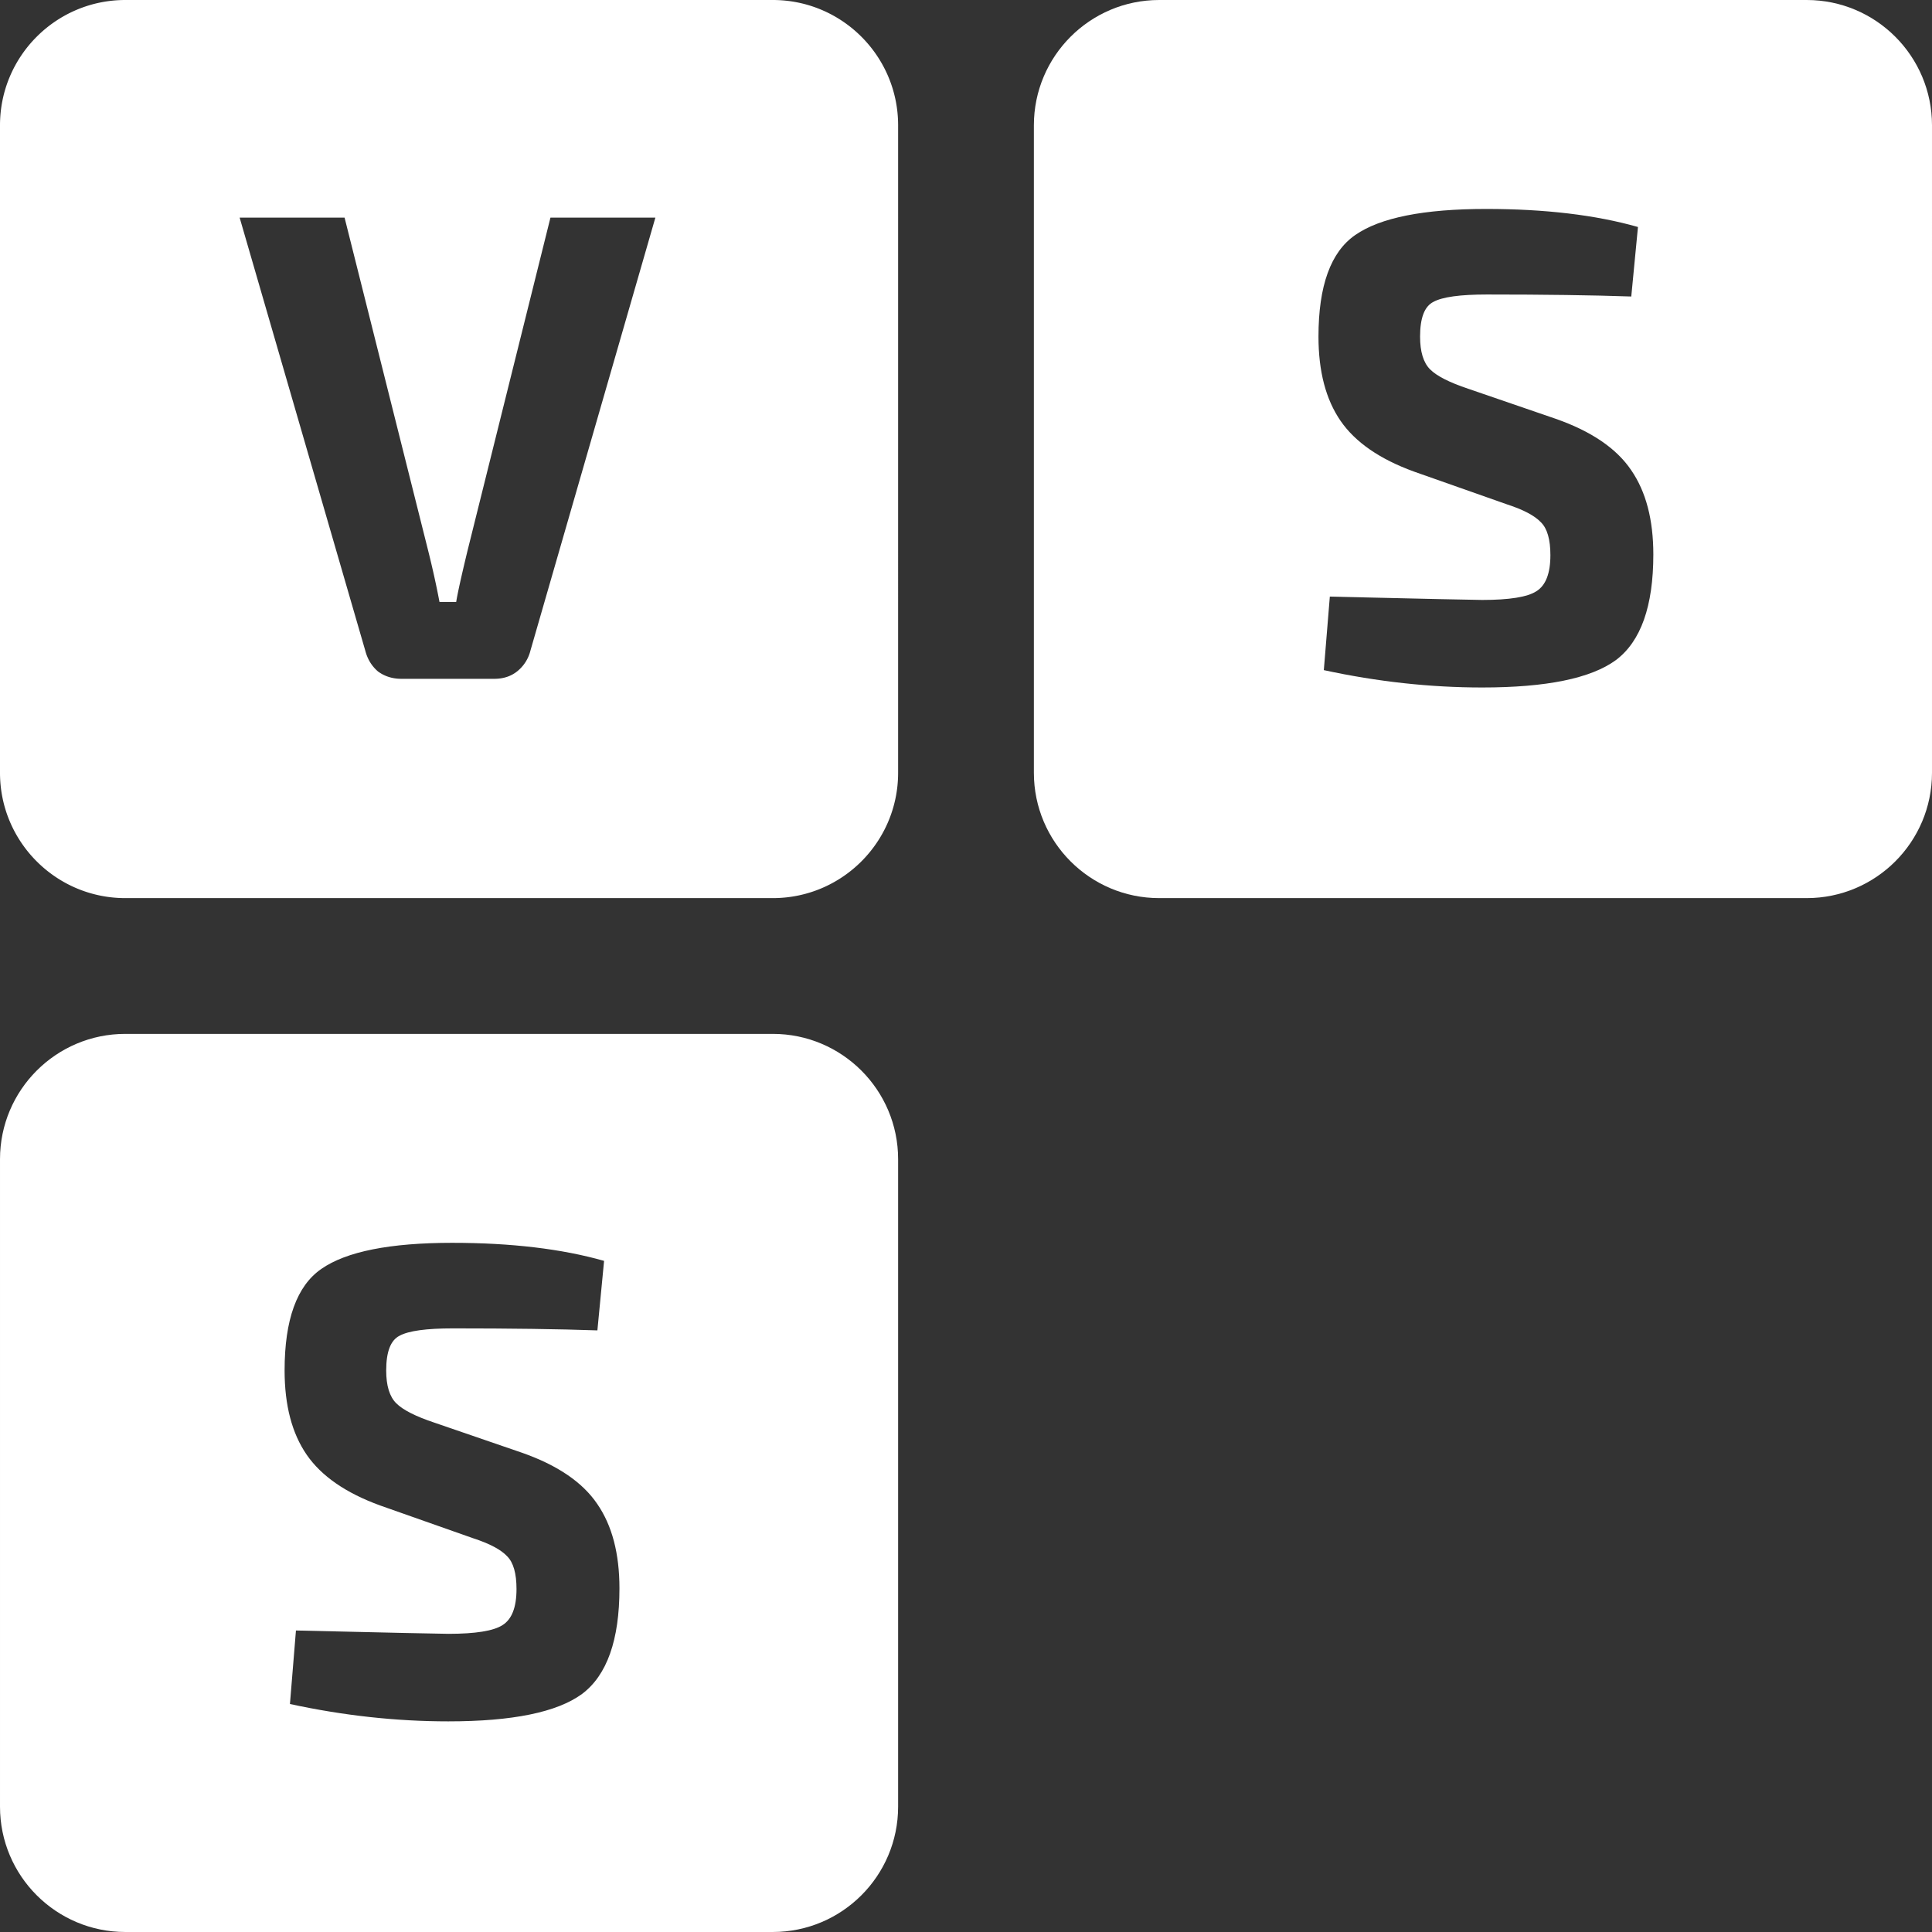 <svg xmlns="http://www.w3.org/2000/svg" width="246.667" height="185pt" viewBox="0 0 185 185" version="1.2"><rect x="0" y="0" width="185" height="185" fill="#333333" stroke="none"/><title>Very Scary Scenario logo</title><desc>Generated with Qt</desc><g fill="none" fill-rule="evenodd" stroke="#000" stroke-linecap="square" stroke-linejoin="bevel"><path d="M12 0C5.376 0 0 5.376 0 12v62c0 6.624 5.376 12 12 12h62c6.624 0 12-5.376 12-12V12c0-6.624-5.376-12-12-12H12zm10.947 20.84h10.048l8 31.873c.427 1.706.79 3.349 1.088 4.928h1.6c.128-.811.492-2.454 1.089-4.928l7.936-31.872h10.047L50.788 62.313a3.668 3.668 0 0 1-1.28 1.984c-.597.47-1.323.703-2.177.703h-8.895c-.853 0-1.6-.234-2.24-.703-.598-.512-1.003-1.174-1.216-1.984L22.947 20.84z" font-weight="400" font-family="Helvetica" fill="#fff" stroke="none"/><path d="M12 99c-6.624 0-12 5.376-12 12v62c0 6.624 5.376 12 12 12h62c6.624 0 12-5.376 12-12v-62c0-6.624-5.376-12-12-12H12zm31.316 20.008c5.632 0 10.474.576 14.528 1.728l-.64 6.656c-3.713-.128-8.32-.192-13.824-.192-2.56 0-4.267.235-5.12.705-.854.426-1.28 1.534-1.28 3.326 0 1.451.32 2.498.96 3.138.64.64 1.856 1.257 3.648 1.855l8.384 2.88c3.413 1.195 5.823 2.837 7.231 4.927 1.408 2.048 2.113 4.736 2.113 8.064 0 4.95-1.195 8.321-3.585 10.113-2.389 1.75-6.656 2.623-12.8 2.623-4.992 0-10.047-.553-15.167-1.662l.575-7.04c9.088.213 13.952.32 14.592.32 2.603 0 4.331-.279 5.185-.833.896-.555 1.343-1.707 1.343-3.456 0-1.494-.298-2.54-.895-3.136-.597-.64-1.685-1.217-3.264-1.729l-8.897-3.136c-3.285-1.194-5.63-2.816-7.039-4.864-1.408-2.048-2.112-4.736-2.112-8.064 0-4.864 1.173-8.105 3.52-9.726 2.39-1.664 6.57-2.497 12.544-2.497zM111 0c-6.624 0-12 5.376-12 12v62c0 6.624 5.376 12 12 12h62c6.624 0 12-5.376 12-12V12c0-6.624-5.376-12-12-12h-62zm31.316 20.008c5.632 0 10.475.576 14.528 1.728l-.64 6.656c-3.713-.128-8.32-.192-13.824-.192-2.56 0-4.267.235-5.12.705-.854.426-1.28 1.534-1.28 3.326 0 1.451.32 2.498.96 3.138.64.64 1.856 1.257 3.648 1.855l8.384 2.88c3.413 1.195 5.823 2.837 7.231 4.927 1.408 2.048 2.113 4.736 2.113 8.064 0 4.95-1.195 8.32-3.585 10.113-2.389 1.75-6.656 2.623-12.8 2.623-4.992 0-10.047-.553-15.167-1.662l.575-7.04c9.088.213 13.952.32 14.592.32 2.603 0 4.331-.279 5.185-.833.896-.555 1.344-1.707 1.344-3.457 0-1.493-.298-2.538-.896-3.135-.597-.64-1.685-1.217-3.264-1.729l-8.897-3.136c-3.285-1.194-5.63-2.816-7.039-4.864-1.408-2.048-2.112-4.736-2.112-8.064 0-4.864 1.173-8.105 3.52-9.726 2.39-1.664 6.57-2.497 12.544-2.497z" font-weight="700" font-family="Exo 2" fill="#fff" stroke="none"/></g></svg>